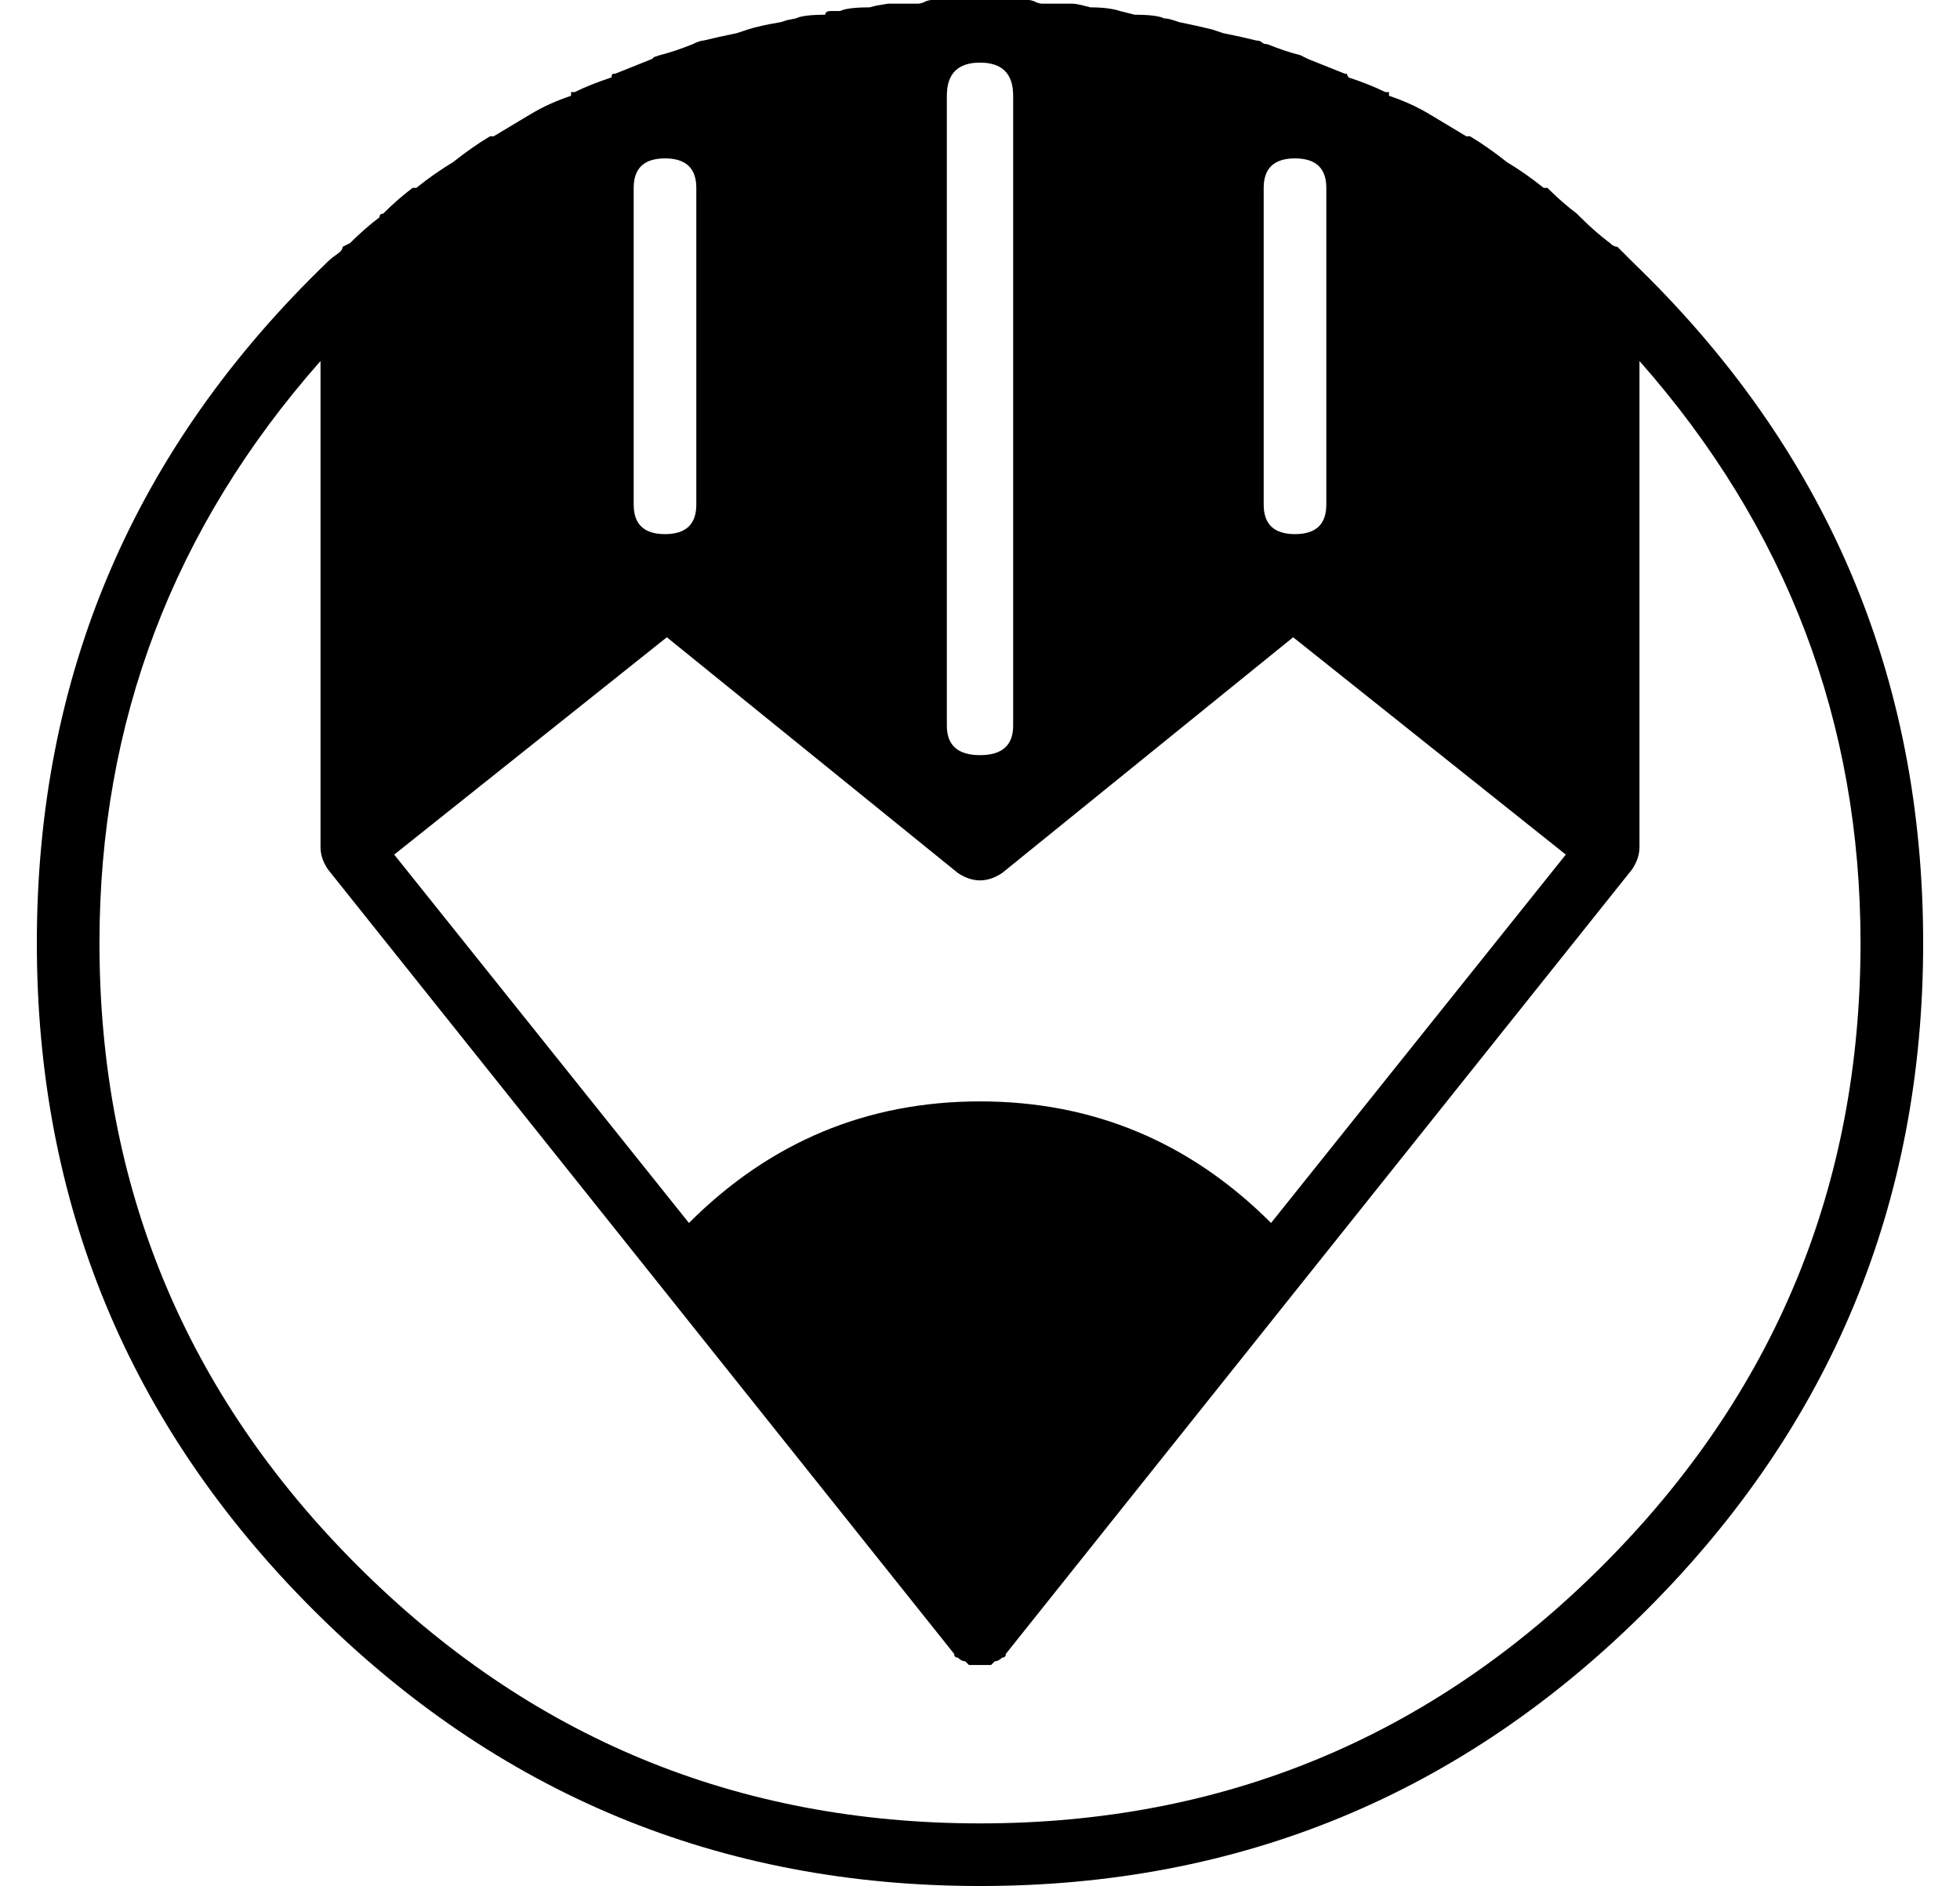 <?xml version="1.0" standalone="no"?>
<!DOCTYPE svg PUBLIC "-//W3C//DTD SVG 1.1//EN" "http://www.w3.org/Graphics/SVG/1.1/DTD/svg11.dtd" >
<svg xmlns="http://www.w3.org/2000/svg" xmlns:xlink="http://www.w3.org/1999/xlink" version="1.1" viewBox="-10 0 532 512">
  <g transform="matrix(1 0 0 -1 0 448)">
   <path fill="currentColor"
d="M433 377q79 -76 79 -185q0 -106 -75 -181t-181 -75t-181 75t-75 181q0 109 79 185v0q1 1 2.5 2t1.5 2l1 0.5l1 0.5q4 4 8 7q0 1 1 1q4 4 8 7h1q5 4 10 7v0q5 4 10 7h1l10 6v0q5 3 11 5v1h1q4 2 10 4q0 1 0.5 1h0.5l10 4l0.5 0.5t1.5 0.5q4 1 9 3q2 1 3 1q4 1 9 2l3 1
q3 1 9 2l1.5 0.5t2.5 0.5q2 1 8 1q0 1 1.5 1h2.5q2 1 8 1l2 0.5t3 0.5h8q1 0 2 0.5t2 0.5h13h13q1 0 2 -0.5t2 -0.5h8q1 0 3 -0.5l2 -0.5q5 0 8 -1l4 -1q6 0 8 -1q1 0 2.5 -0.5l1.5 -0.5q5 -1 9 -2l3 -1q5 -1 9 -2q1 0 1.5 -0.5t1.5 -0.5q5 -2 9 -3l1 -0.5l1 -0.5l10 -4h0.5
t0.5 -1q6 -2 10 -4h1v-1q6 -2 11 -5v0l10 -6h1q5 -3 10 -7v0q5 -3 10 -7h1q4 -4 8 -7l1 -1q4 -4 8 -7q1 -1 2 -1l1.5 -1.5l2.5 -2.5v0zM333 397v-86q0 -8 8.5 -8t8.5 8v86q0 8 -8.5 8t-8.5 -8zM247 422v-171q0 -8 9 -8t9 8v171q0 9 -9 9t-9 -9zM162 397v-86q0 -8 8.5 -8
t8.5 8v86q0 8 -8.5 8t-8.5 -8zM171 275l-74 -59l80 -100q33 33 79 33t79 -33l80 100l-74 59l-79 -64q-3 -2 -6 -2t-6 2zM256 -47q99 0 169 70t70 169q0 90 -60 158v-128v-4q0 -3 -2 -6l-91 -114l-79 -99q0 -1 -1 -1v0q-1 -1 -2 -1l-0.5 -0.5l-0.5 -0.5h-3h-3l-0.5 0.5
l-0.5 0.5q-1 0 -2 1v0q-1 0 -1 1l-79 99l-91 114q-2 3 -2 6v4v128q-60 -68 -60 -158q0 -99 70 -169t169 -70z" />
  </g>

</svg>
